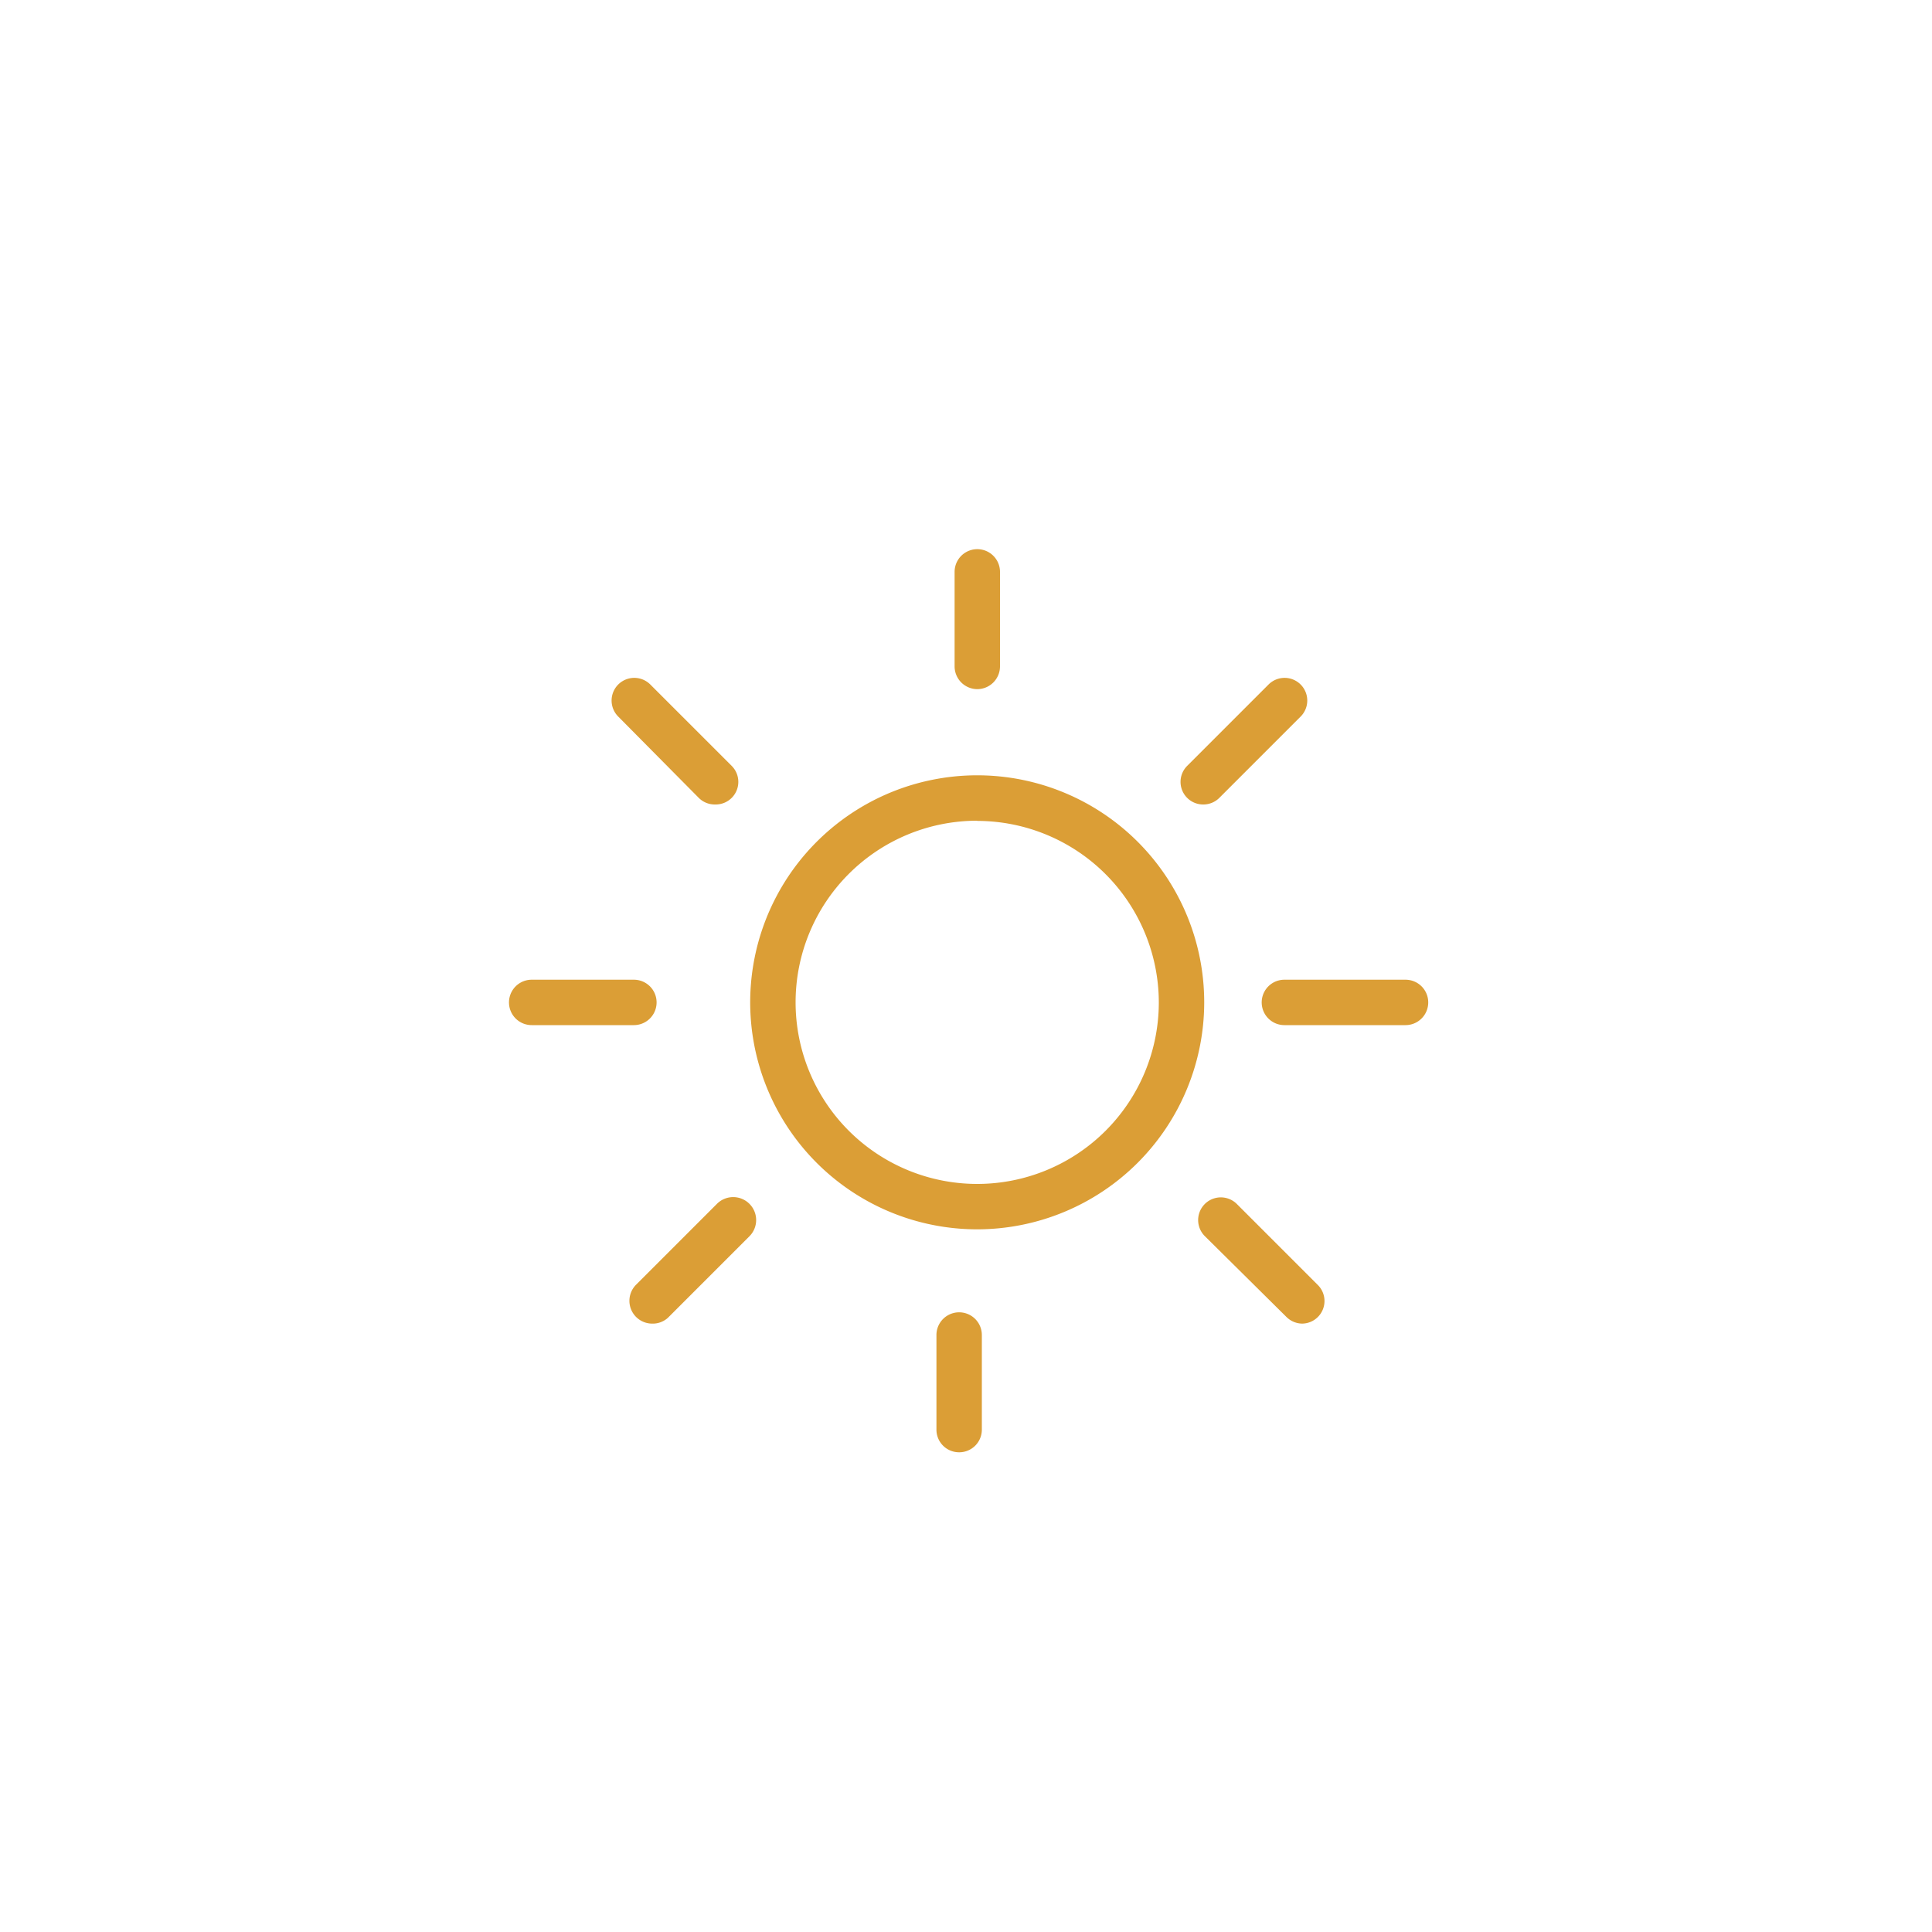 <svg id="Layer_1" data-name="Layer 1" xmlns="http://www.w3.org/2000/svg" viewBox="0 0 100 100"><defs><style>.cls-1{fill:#db9e36;}</style></defs><title>00 sun</title><path class="cls-1" d="M50.58,63.63A11.75,11.75,0,1,1,62.33,51.89,11.76,11.76,0,0,1,50.58,63.63Zm0-21.15a9.4,9.4,0,1,0,9.4,9.4A9.41,9.41,0,0,0,50.58,42.49Z"/><path class="cls-1" d="M50.58,35.67a1.18,1.18,0,0,1-1.17-1.17V29.6a1.17,1.17,0,0,1,2.35,0v4.9A1.18,1.18,0,0,1,50.58,35.67Z"/><path class="cls-1" d="M62.28,41.64a1.17,1.17,0,0,1-.83-2l4.21-4.21a1.17,1.17,0,0,1,1.66,1.66L63.11,41.3A1.17,1.17,0,0,1,62.28,41.64Z"/><path class="cls-1" d="M37,41.64a1.17,1.17,0,0,1-.83-.34L32,37.09a1.17,1.17,0,1,1,1.66-1.66l4.21,4.21a1.17,1.17,0,0,1-.83,2Z"/><path class="cls-1" d="M49.65,75.17A1.17,1.17,0,0,1,48.47,74V69.1a1.17,1.17,0,1,1,2.35,0V74A1.17,1.17,0,0,1,49.65,75.17Z"/><path class="cls-1" d="M33.74,68.51a1.18,1.18,0,0,1-.83-2l4.21-4.21A1.17,1.17,0,0,1,38.78,64l-4.21,4.21A1.17,1.17,0,0,1,33.74,68.51Z"/><path class="cls-1" d="M67.42,68.51a1.18,1.18,0,0,1-.83-.34L62.38,64A1.17,1.17,0,0,1,64,62.3l4.21,4.21a1.17,1.17,0,0,1-.83,2Z"/><path class="cls-1" d="M32.81,53.06H27.52a1.17,1.17,0,1,1,0-2.35h5.29a1.17,1.17,0,0,1,0,2.35Z"/><path class="cls-1" d="M72.75,53.06H66.48a1.17,1.17,0,1,1,0-2.35h6.27a1.17,1.17,0,1,1,0,2.35Z"/></svg>